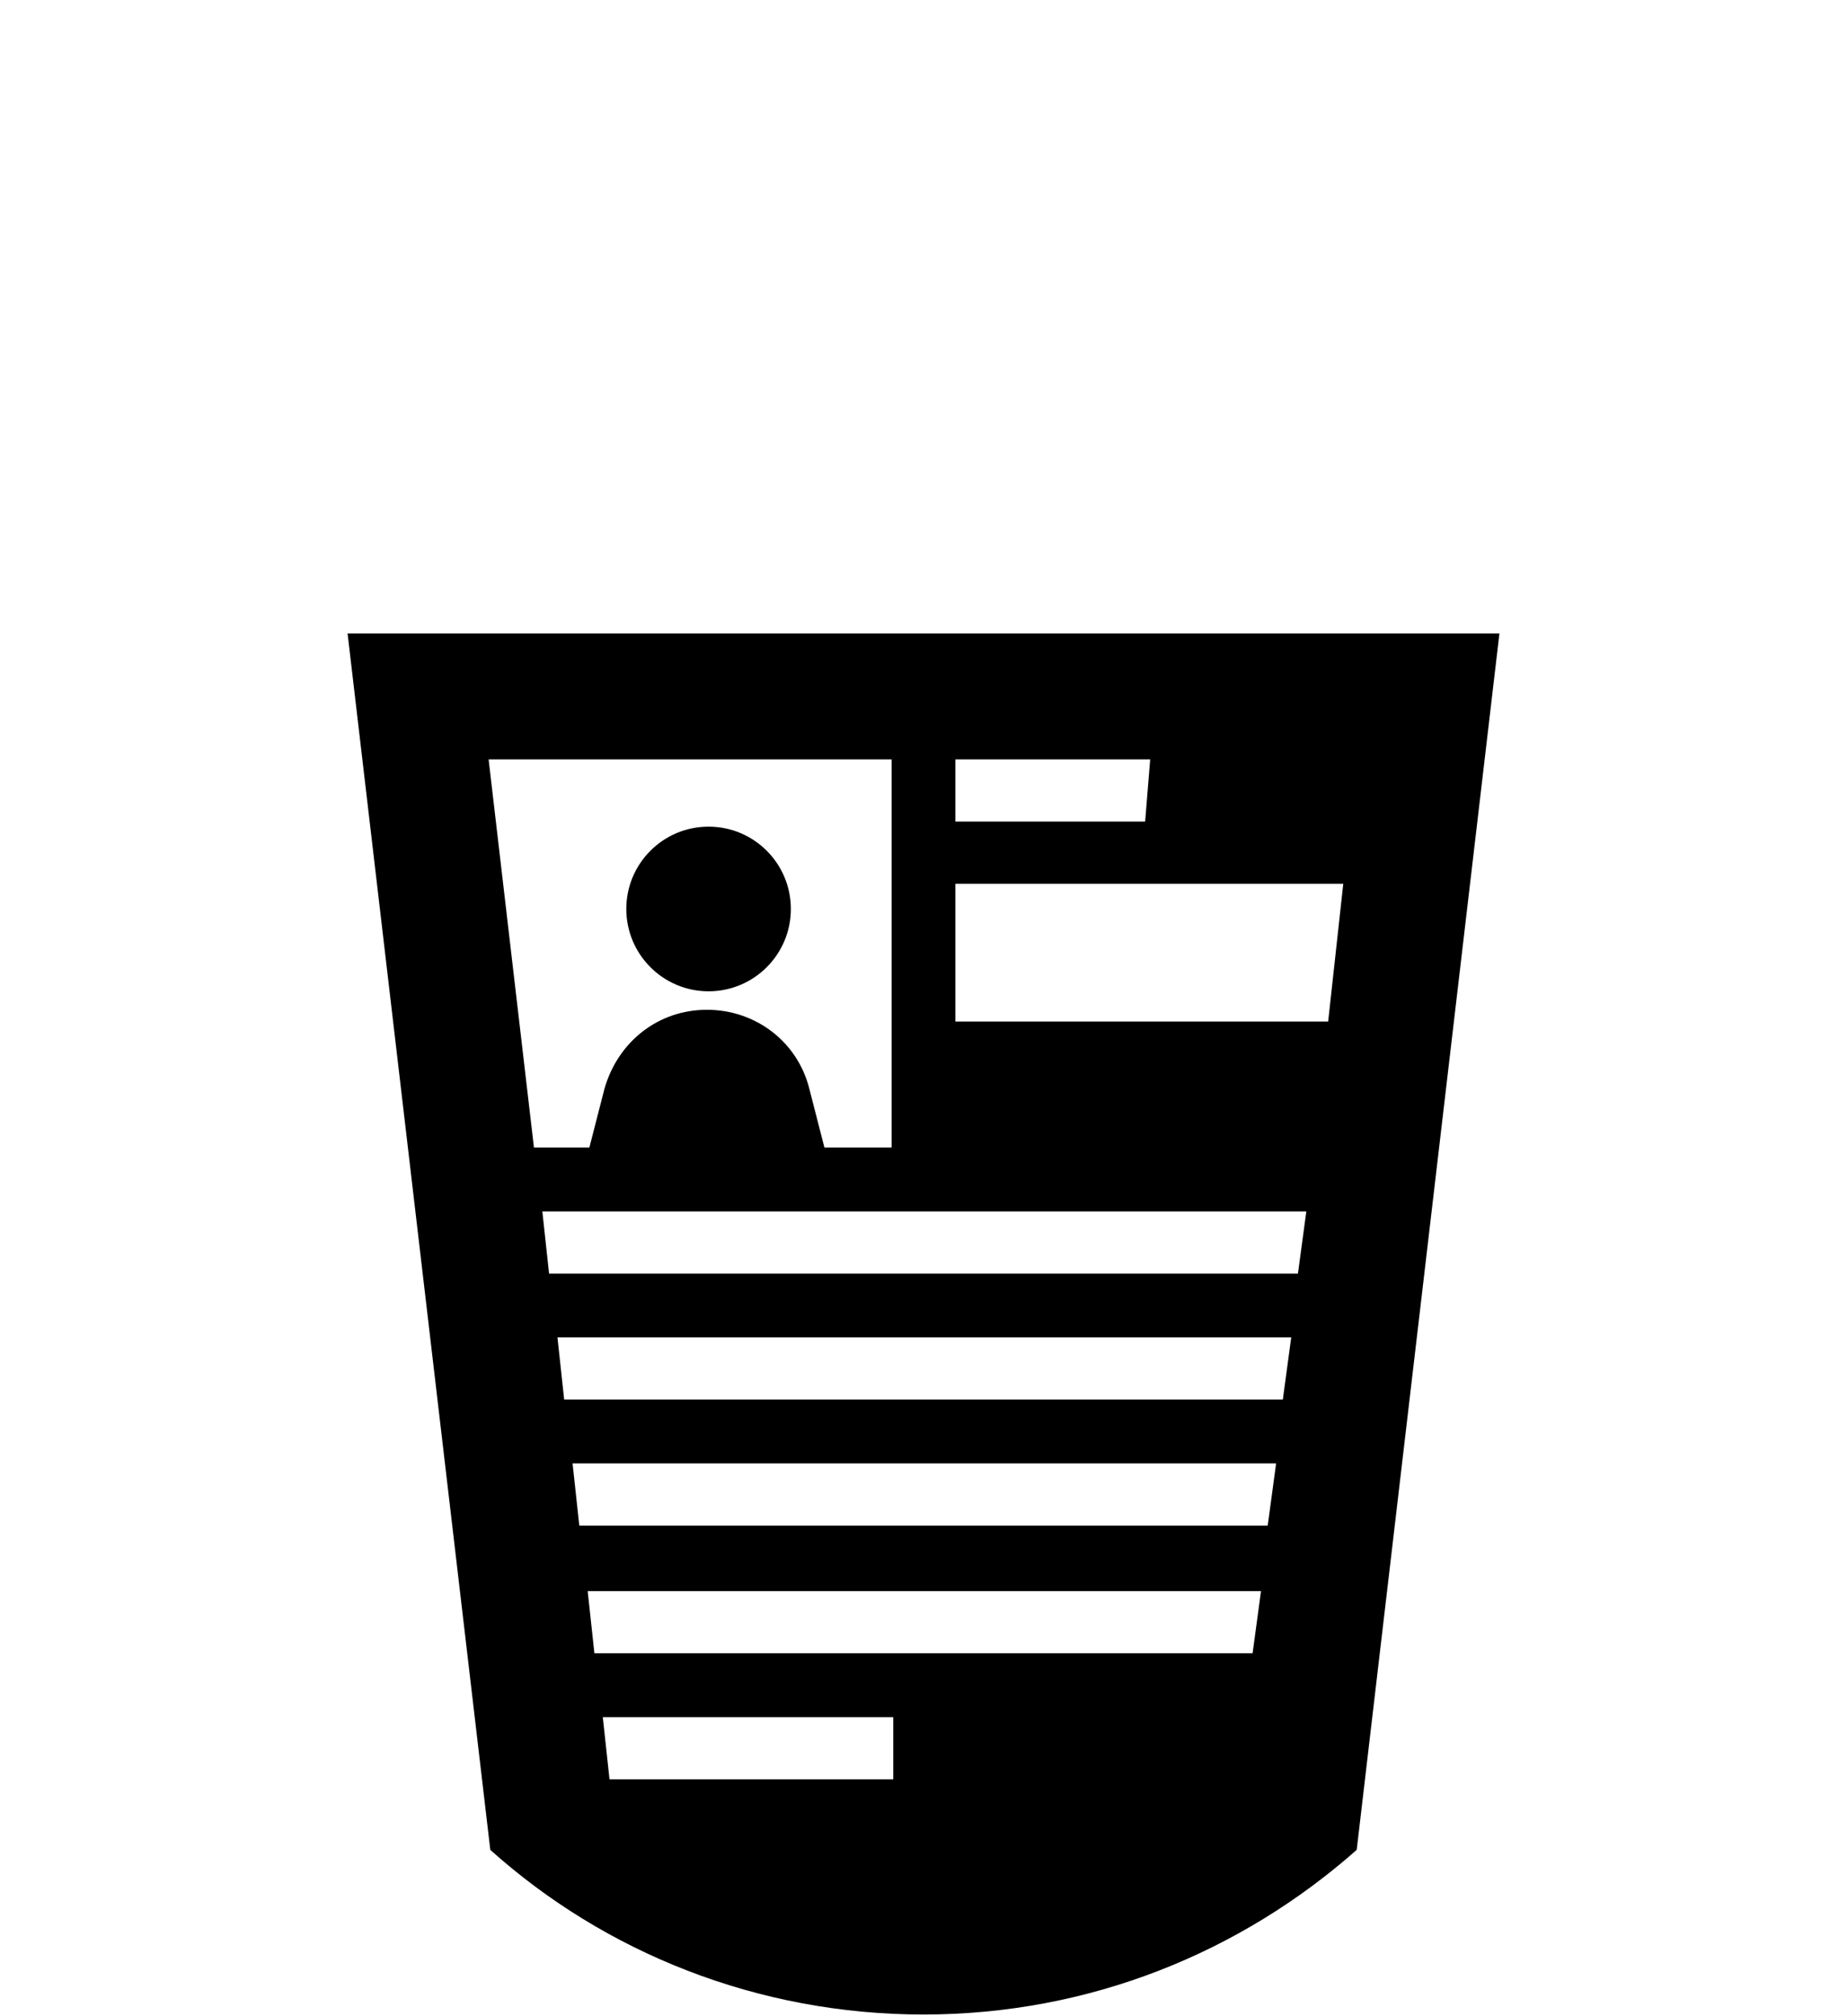 <svg version="1.1" xmlns="http://www.w3.org/2000/svg" xmlns:xlink="http://www.w3.org/1999/xlink" x="0px" y="0px" viewBox="0 0 110 120" style="enable-background:new 0 0 110 120;" preserveAspectRatio="xMidYMid meet" xml:space="preserve">
<g class="icon-bg">
	<circle fill="none" cx="55" cy="81.2" r="38.8"/>
</g>
<g class="icon cta-profile">
	<path class="st1" d="M20.7,37.7l8.5,72.4c6.8,6.1,15.9,9.8,25.8,9.8s18.9-3.7,25.8-9.8l8.5-72.4H20.7z M56.9,45.2h11.6l-0.3,3.7
		H56.9V45.2z M29.1,45.2h24l0,23.1h-4l-0.9-3.5c-0.7-2.8-3.2-4.7-6.1-4.7s-5.3,1.9-6.1,4.7l-0.9,3.5h-3.3L29.1,45.2z M53.1,105.9
		H36.3l-0.4-3.7h17.3V105.9z M74.6,98.4H35.4l-0.4-3.7h40.1L74.6,98.4z M75.5,90.8h-41l-0.4-3.7H76L75.5,90.8z M76.4,83.3H33.6
		l-0.4-3.7h43.7L76.4,83.3z M77.3,75.8H32.7l-0.4-3.7h45.5L77.3,75.8z M79.1,60.8H56.9v-4.1l0-4.1H80L79.1,60.8z"/>
	<circle class="st1" cx="42.2" cy="54.1" r="4.9"/>
</g>
</svg>
